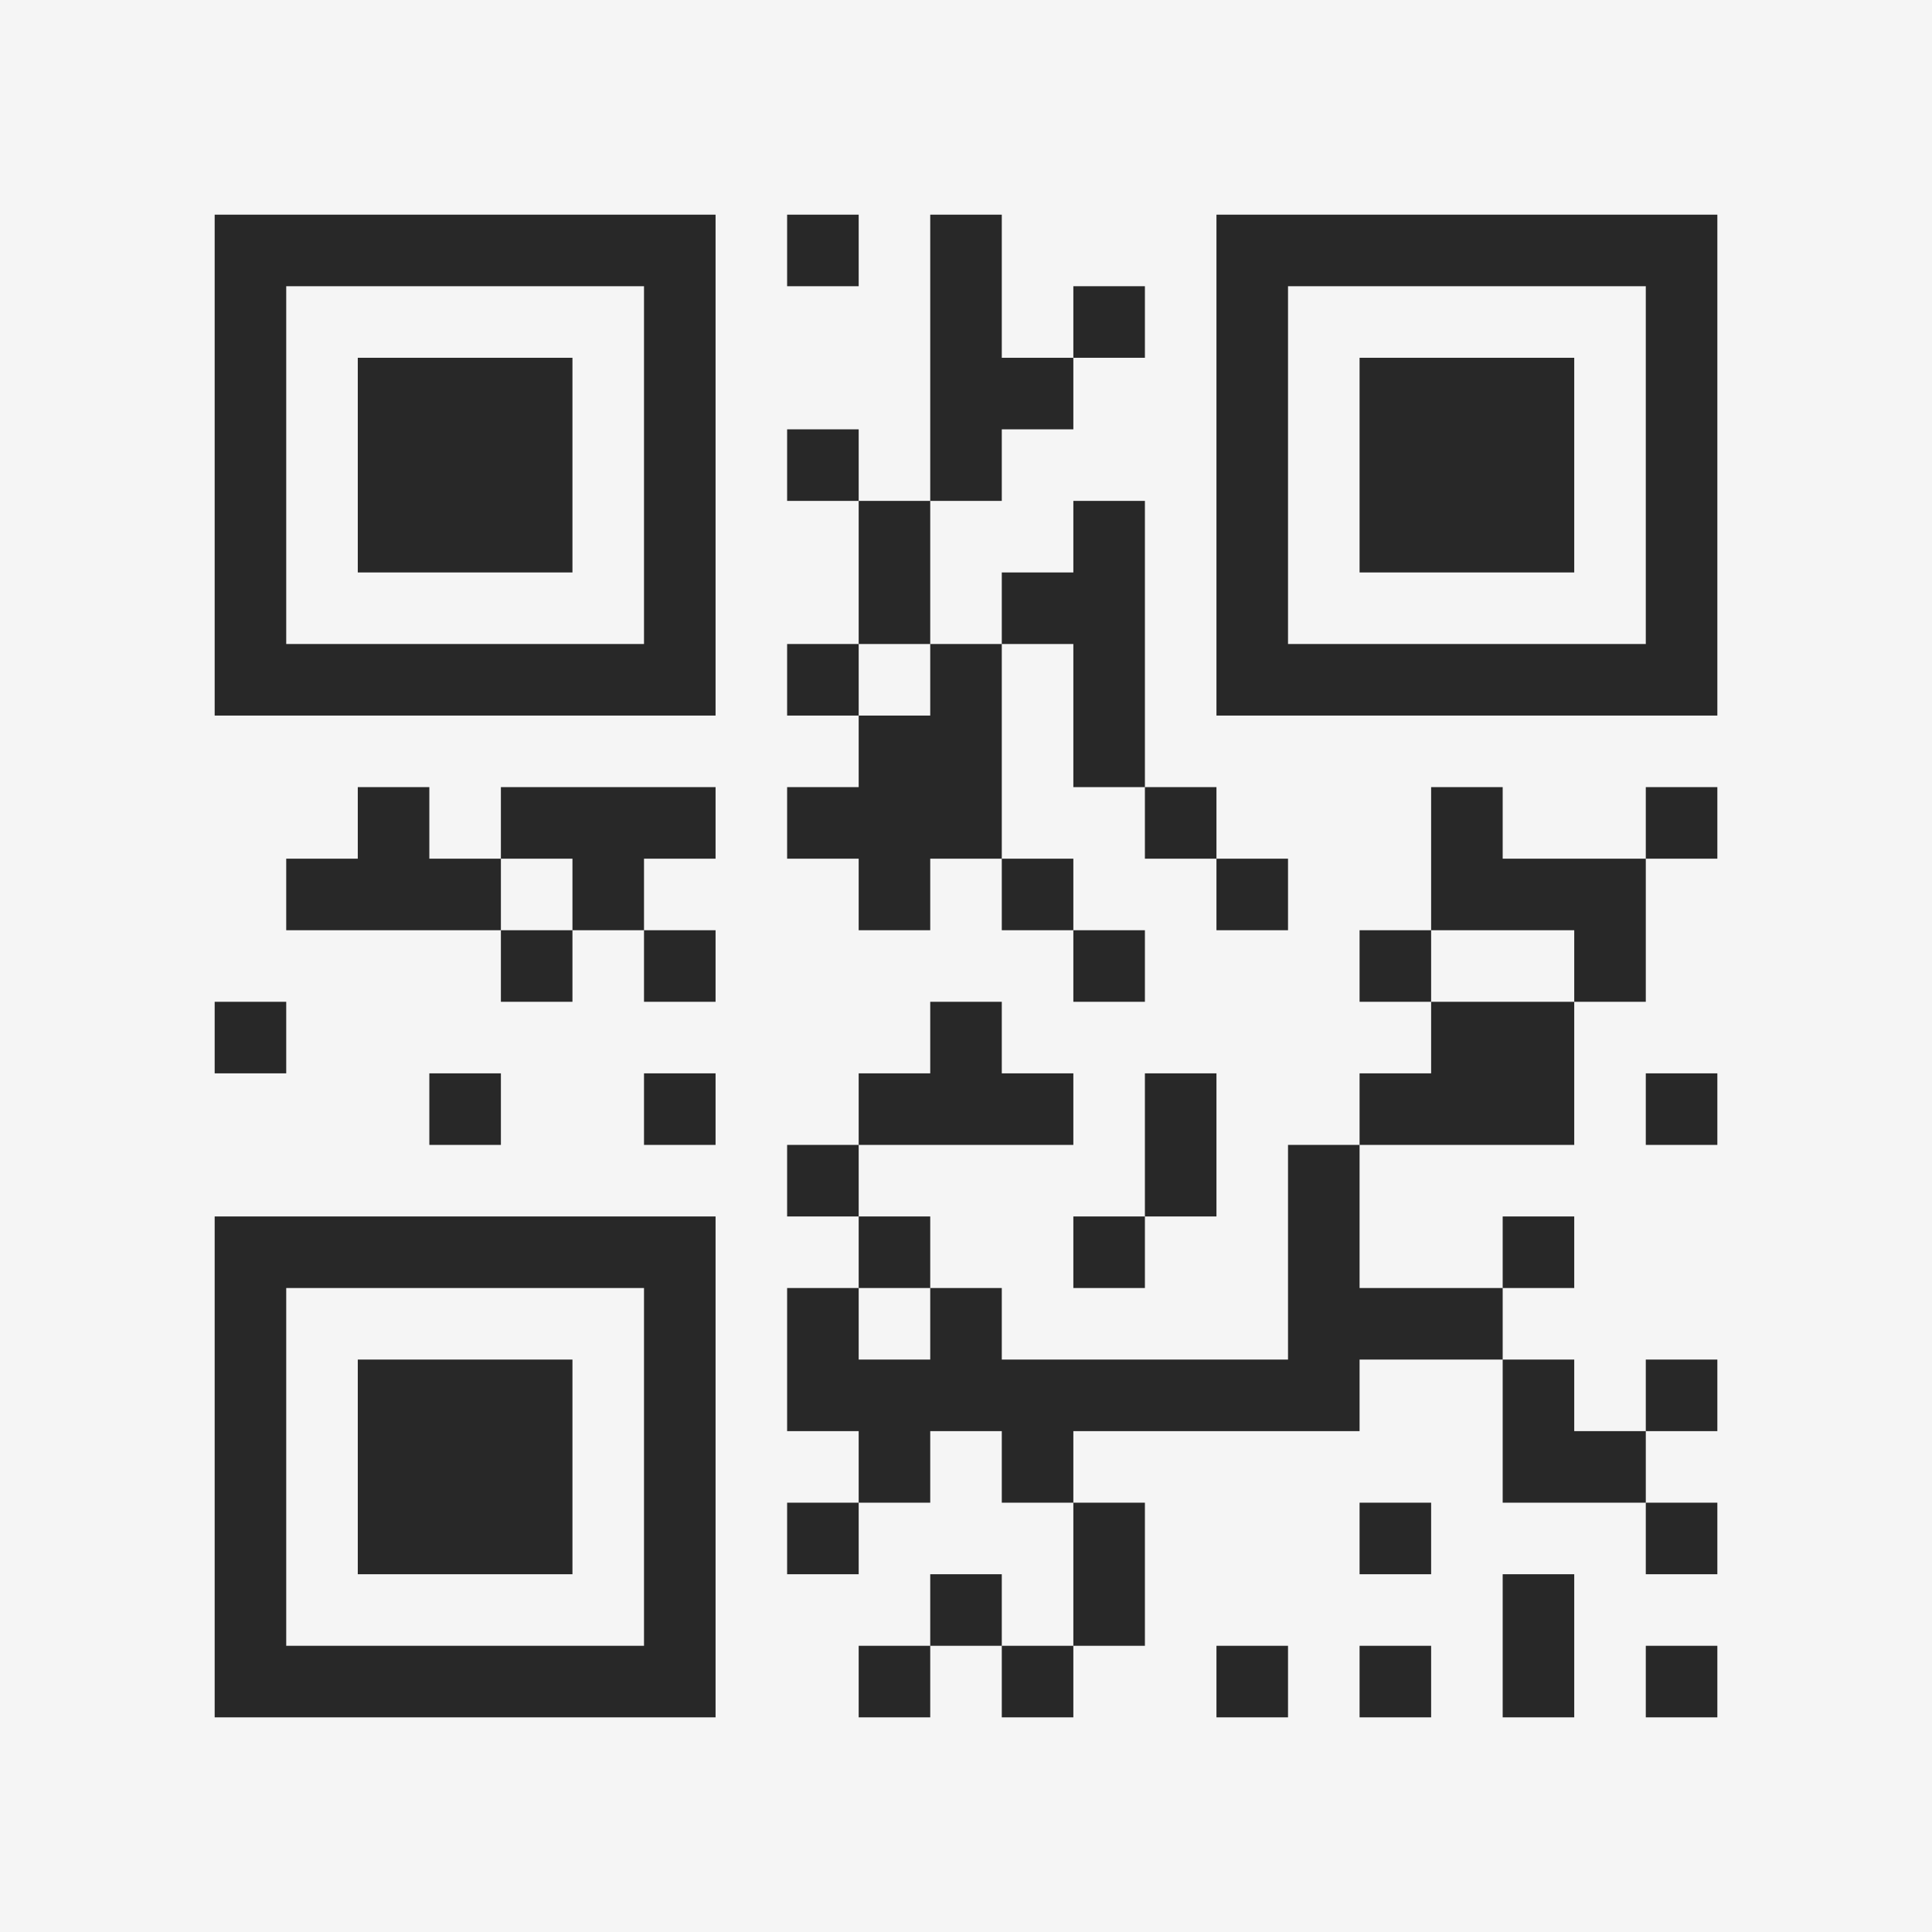 <?xml version="1.0" encoding="UTF-8"?>
<svg xmlns="http://www.w3.org/2000/svg" version="1.1" width="400" height="400" viewBox="0 0 400 400"><rect x="0" y="0" width="400" height="400" fill="#f5f5f5"/><g transform="scale(14.815)"><g transform="translate(3,3)"><path fill-rule="evenodd" d="M8 0L8 1L9 1L9 0ZM10 0L10 4L9 4L9 3L8 3L8 4L9 4L9 6L8 6L8 7L9 7L9 8L8 8L8 9L9 9L9 10L10 10L10 9L11 9L11 10L12 10L12 11L13 11L13 10L12 10L12 9L11 9L11 6L12 6L12 8L13 8L13 9L14 9L14 10L15 10L15 9L14 9L14 8L13 8L13 4L12 4L12 5L11 5L11 6L10 6L10 4L11 4L11 3L12 3L12 2L13 2L13 1L12 1L12 2L11 2L11 0ZM9 6L9 7L10 7L10 6ZM2 8L2 9L1 9L1 10L4 10L4 11L5 11L5 10L6 10L6 11L7 11L7 10L6 10L6 9L7 9L7 8L4 8L4 9L3 9L3 8ZM17 8L17 10L16 10L16 11L17 11L17 12L16 12L16 13L15 13L15 16L11 16L11 15L10 15L10 14L9 14L9 13L12 13L12 12L11 12L11 11L10 11L10 12L9 12L9 13L8 13L8 14L9 14L9 15L8 15L8 17L9 17L9 18L8 18L8 19L9 19L9 18L10 18L10 17L11 17L11 18L12 18L12 20L11 20L11 19L10 19L10 20L9 20L9 21L10 21L10 20L11 20L11 21L12 21L12 20L13 20L13 18L12 18L12 17L16 17L16 16L18 16L18 18L20 18L20 19L21 19L21 18L20 18L20 17L21 17L21 16L20 16L20 17L19 17L19 16L18 16L18 15L19 15L19 14L18 14L18 15L16 15L16 13L19 13L19 11L20 11L20 9L21 9L21 8L20 8L20 9L18 9L18 8ZM4 9L4 10L5 10L5 9ZM17 10L17 11L19 11L19 10ZM0 11L0 12L1 12L1 11ZM3 12L3 13L4 13L4 12ZM6 12L6 13L7 13L7 12ZM13 12L13 14L12 14L12 15L13 15L13 14L14 14L14 12ZM20 12L20 13L21 13L21 12ZM9 15L9 16L10 16L10 15ZM16 18L16 19L17 19L17 18ZM18 19L18 21L19 21L19 19ZM14 20L14 21L15 21L15 20ZM16 20L16 21L17 21L17 20ZM20 20L20 21L21 21L21 20ZM0 0L0 7L7 7L7 0ZM1 1L1 6L6 6L6 1ZM2 2L2 5L5 5L5 2ZM14 0L14 7L21 7L21 0ZM15 1L15 6L20 6L20 1ZM16 2L16 5L19 5L19 2ZM0 14L0 21L7 21L7 14ZM1 15L1 20L6 20L6 15ZM2 16L2 19L5 19L5 16Z" fill="#282828"/></g></g></svg>
